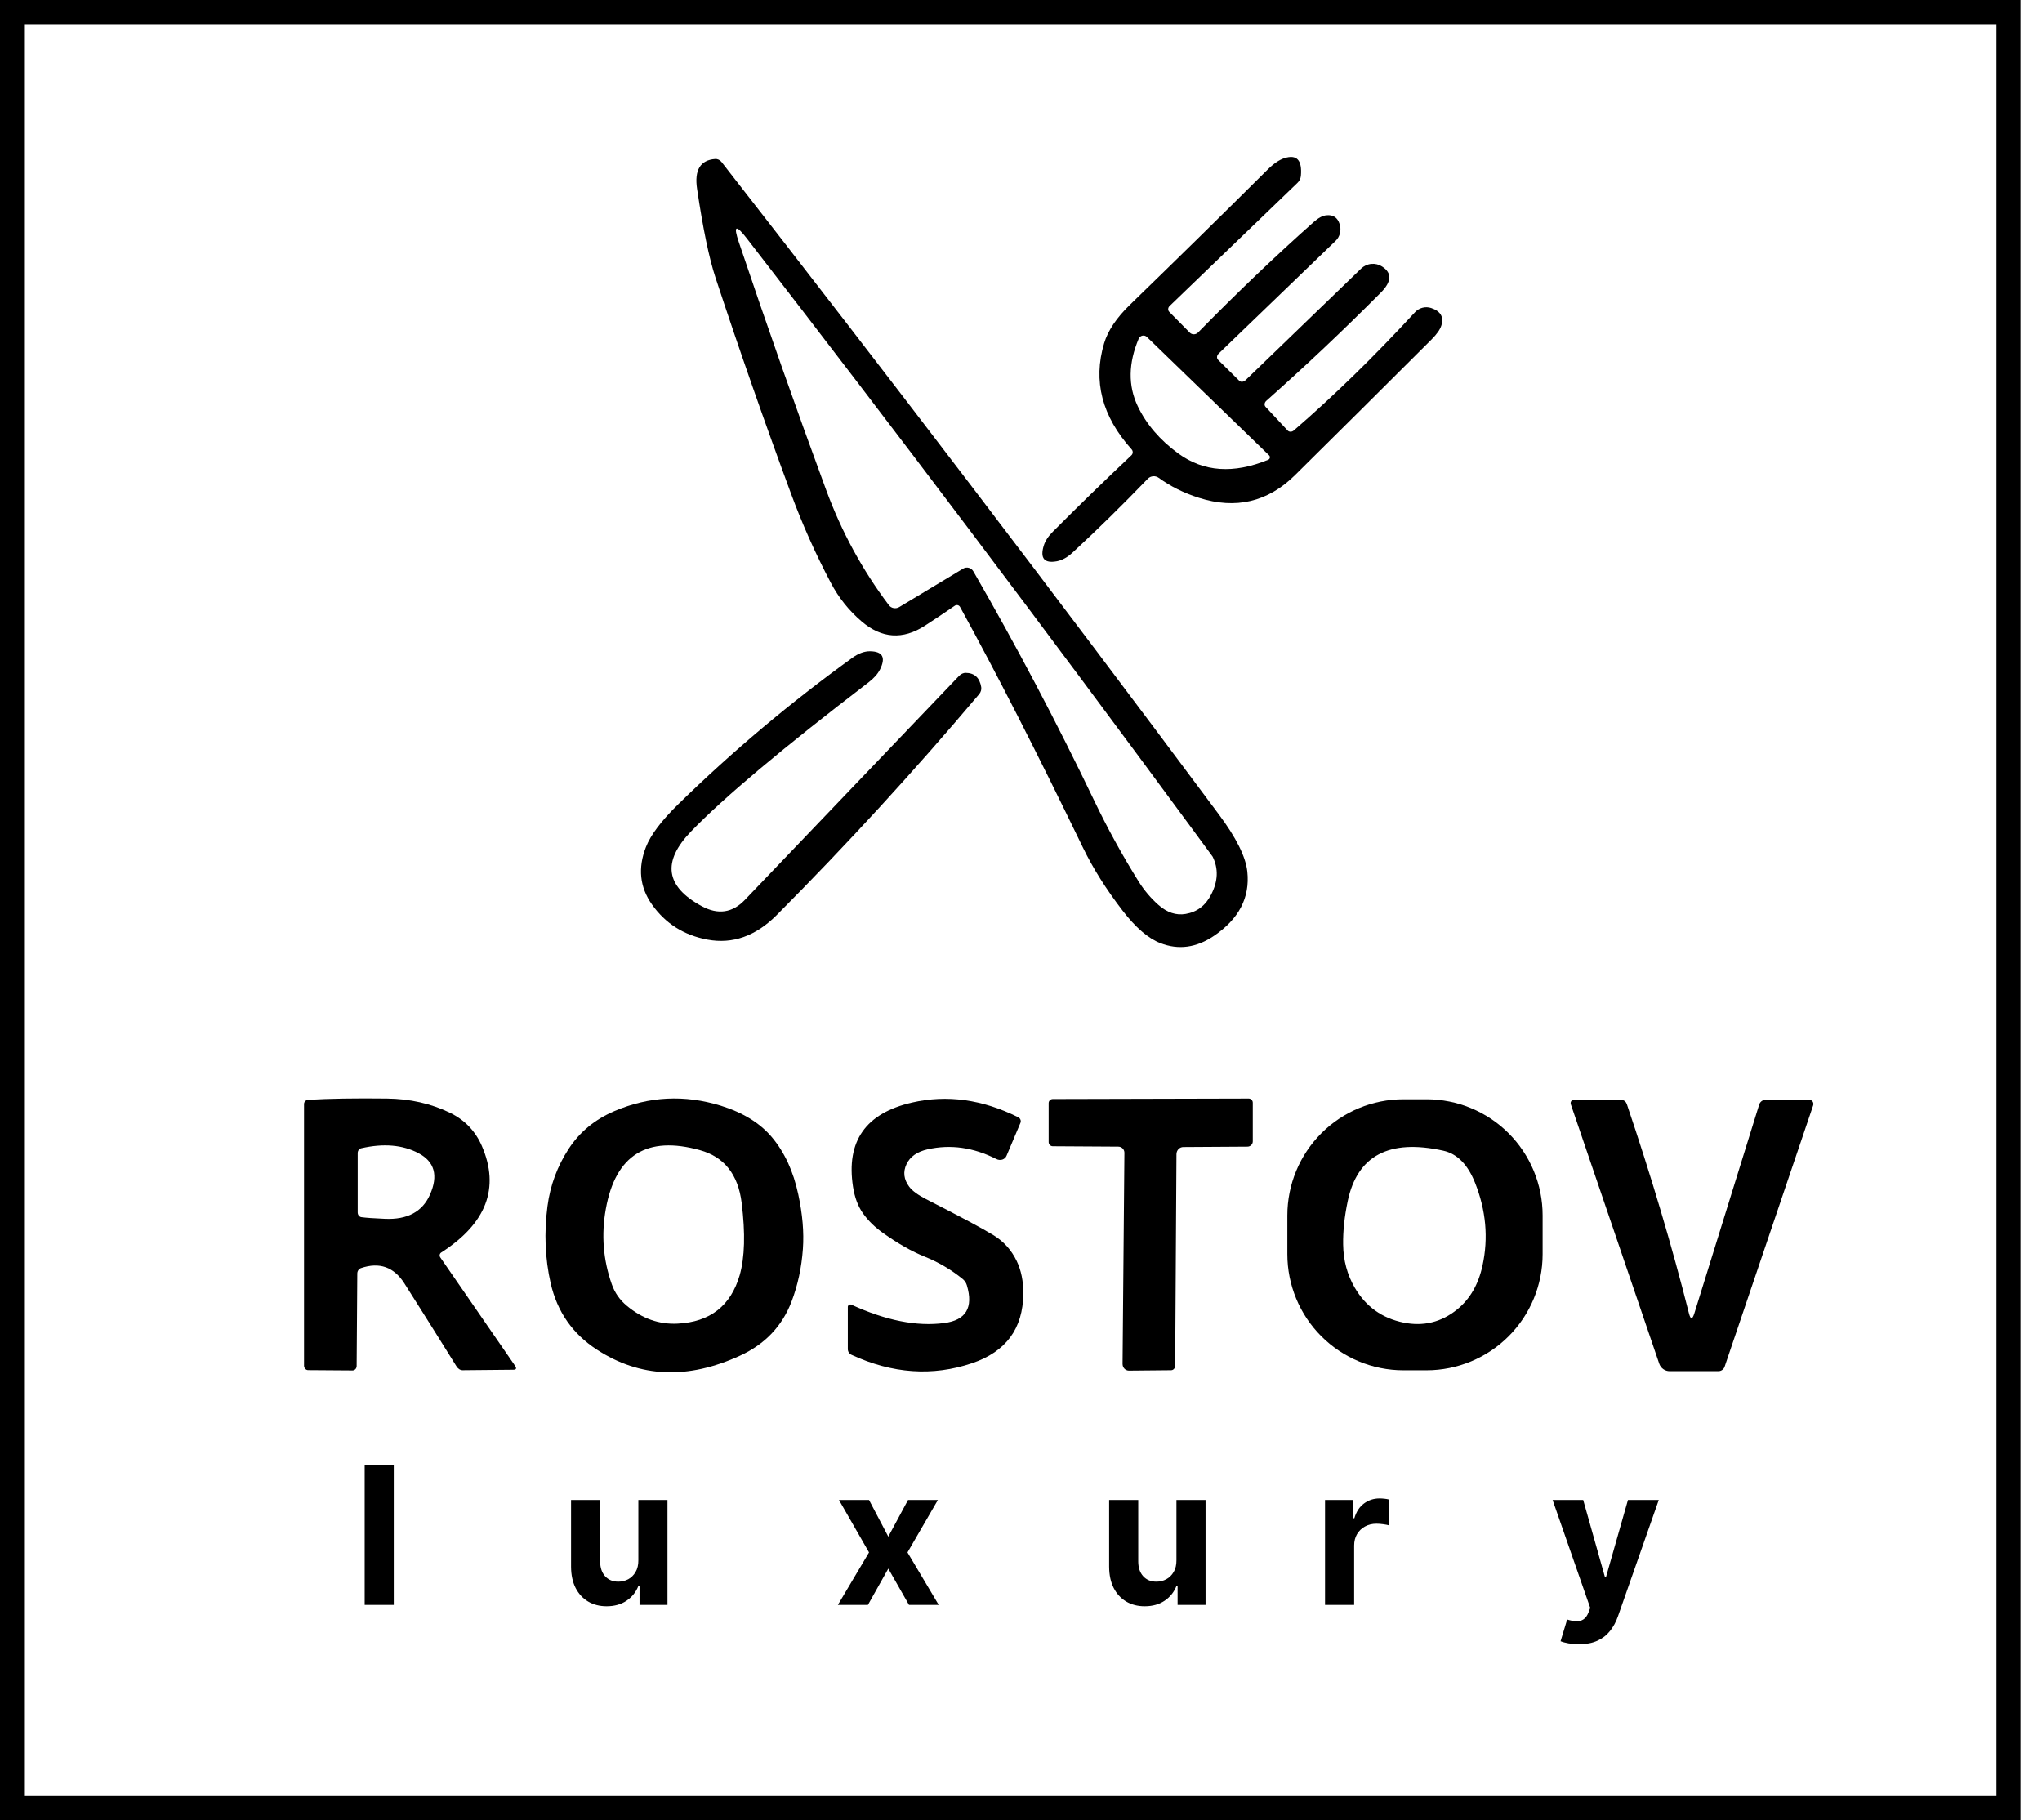 <svg width="92" height="82" viewBox="0 0 92 82" fill="none" xmlns="http://www.w3.org/2000/svg">
<g clip-path="url(#clip0_1_45)">
<rect x="0.542" y="0.542" width="89.947" height="80.916" stroke="black" stroke-width="1.084"/>
<path d="M57.017 18.325L58.014 19.395C58.047 19.43 58.095 19.449 58.147 19.448C58.199 19.448 58.251 19.427 58.292 19.391C60.094 17.835 61.913 16.06 63.751 14.066C63.841 13.968 63.957 13.898 64.086 13.864C64.215 13.83 64.35 13.834 64.477 13.875C64.905 14.017 65.059 14.28 64.939 14.662C64.883 14.843 64.737 15.053 64.498 15.291C62.451 17.336 60.399 19.374 58.343 21.407C57.119 22.616 55.676 22.955 54.012 22.425C53.333 22.209 52.73 21.909 52.206 21.526C52.131 21.472 52.04 21.447 51.949 21.455C51.858 21.463 51.773 21.503 51.711 21.569C50.569 22.754 49.443 23.86 48.333 24.885C48.095 25.107 47.854 25.241 47.611 25.286C47.047 25.387 46.852 25.153 47.025 24.582C47.09 24.37 47.227 24.16 47.434 23.953C48.565 22.817 49.745 21.669 50.974 20.511C51.01 20.477 51.032 20.431 51.034 20.381C51.036 20.33 51.018 20.281 50.984 20.244C49.648 18.758 49.235 17.165 49.745 15.464C49.916 14.894 50.304 14.316 50.909 13.73C52.987 11.715 55.052 9.687 57.104 7.647C57.378 7.375 57.631 7.202 57.862 7.127C58.423 6.944 58.673 7.21 58.61 7.925C58.598 8.042 58.545 8.152 58.458 8.236L52.693 13.788C52.675 13.805 52.66 13.826 52.649 13.848C52.639 13.87 52.633 13.894 52.631 13.918C52.63 13.943 52.633 13.967 52.642 13.989C52.65 14.011 52.662 14.031 52.679 14.048L53.603 14.984C53.627 15.009 53.656 15.028 53.688 15.041C53.72 15.054 53.755 15.06 53.789 15.06C53.825 15.059 53.859 15.051 53.892 15.037C53.925 15.023 53.954 15.002 53.979 14.977C55.761 13.159 57.501 11.497 59.199 9.992C59.401 9.814 59.587 9.716 59.755 9.699C60.063 9.665 60.265 9.8 60.358 10.104C60.399 10.236 60.403 10.376 60.37 10.508C60.338 10.64 60.27 10.759 60.174 10.851L54.9 15.934C54.881 15.953 54.864 15.975 54.853 15.999C54.841 16.023 54.834 16.049 54.832 16.074C54.83 16.1 54.833 16.125 54.841 16.148C54.849 16.171 54.862 16.192 54.879 16.209L55.836 17.155C55.87 17.188 55.918 17.203 55.97 17.198C56.023 17.192 56.076 17.167 56.118 17.126L61.323 12.101C61.447 11.981 61.609 11.906 61.781 11.889C61.953 11.872 62.125 11.914 62.269 12.007C62.72 12.296 62.702 12.687 62.215 13.178C60.544 14.859 58.822 16.485 57.05 18.058C57.029 18.076 57.013 18.097 57 18.121C56.988 18.144 56.98 18.169 56.977 18.194C56.974 18.218 56.976 18.243 56.983 18.266C56.989 18.288 57.001 18.308 57.017 18.325ZM51.302 15.258C50.835 16.366 50.821 17.379 51.259 18.297C51.649 19.115 52.26 19.827 53.09 20.431C54.227 21.26 55.576 21.354 57.136 20.713C57.155 20.706 57.172 20.693 57.185 20.677C57.198 20.662 57.207 20.643 57.211 20.623C57.215 20.603 57.214 20.582 57.208 20.562C57.202 20.543 57.191 20.525 57.176 20.511L51.671 15.179C51.644 15.154 51.612 15.135 51.576 15.125C51.541 15.115 51.504 15.114 51.467 15.122C51.431 15.13 51.397 15.146 51.368 15.17C51.34 15.194 51.317 15.224 51.302 15.258Z" fill="black"/>
<path d="M43.016 27.288C42.57 27.596 42.12 27.897 41.665 28.191C40.672 28.829 39.726 28.765 38.825 27.999C38.247 27.506 37.781 26.922 37.427 26.247C36.743 24.952 36.147 23.616 35.639 22.241C34.447 19.017 33.313 15.773 32.236 12.509C31.948 11.633 31.671 10.3 31.406 8.511C31.278 7.663 31.549 7.214 32.218 7.163C32.272 7.159 32.326 7.169 32.377 7.193C32.428 7.217 32.474 7.254 32.511 7.301C40.085 17.008 47.55 26.801 54.907 36.68C55.697 37.737 56.127 38.6 56.197 39.27C56.32 40.431 55.823 41.391 54.705 42.152C53.906 42.697 53.095 42.807 52.274 42.485C51.732 42.275 51.166 41.788 50.576 41.022C49.839 40.066 49.243 39.118 48.788 38.179C46.727 33.914 44.882 30.302 43.254 27.342C43.243 27.322 43.228 27.304 43.21 27.291C43.192 27.277 43.171 27.267 43.148 27.262C43.126 27.257 43.102 27.256 43.079 27.261C43.057 27.265 43.035 27.274 43.016 27.288ZM54.568 40.299C54.879 39.697 54.9 39.128 54.633 38.591C54.63 38.588 54.316 38.161 53.69 37.308C46.986 28.2 40.302 19.34 33.638 10.729C33.149 10.098 33.032 10.159 33.288 10.913C34.581 14.752 35.891 18.469 37.218 22.064C37.911 23.95 38.855 25.684 40.05 27.266C40.102 27.334 40.178 27.38 40.265 27.395C40.352 27.41 40.442 27.392 40.52 27.345L43.395 25.615C43.433 25.592 43.475 25.578 43.519 25.572C43.562 25.566 43.607 25.569 43.651 25.581C43.694 25.593 43.734 25.614 43.77 25.642C43.805 25.671 43.835 25.705 43.857 25.745C45.806 29.122 47.62 32.564 49.301 36.073C49.901 37.325 50.569 38.541 51.306 39.721C51.556 40.119 51.854 40.469 52.198 40.772C52.586 41.112 52.992 41.246 53.416 41.173C53.931 41.087 54.315 40.795 54.568 40.299Z" fill="black"/>
<path d="M30.553 36.235C33.005 33.839 35.624 31.637 38.41 29.628C38.68 29.433 38.943 29.337 39.201 29.339C39.769 29.347 39.917 29.621 39.645 30.163C39.544 30.363 39.371 30.557 39.125 30.745C35.26 33.704 32.596 35.941 31.135 37.456C29.82 38.817 29.98 39.939 31.615 40.823C32.35 41.22 32.998 41.126 33.559 40.541L43.203 30.456C43.248 30.409 43.298 30.372 43.35 30.347C43.403 30.322 43.456 30.31 43.507 30.311C43.904 30.316 44.138 30.53 44.208 30.954C44.217 31.007 44.213 31.063 44.197 31.118C44.181 31.173 44.152 31.226 44.114 31.272C41.209 34.713 38.169 38.031 34.993 41.224C34.046 42.173 33.006 42.541 31.872 42.329C30.81 42.132 29.975 41.602 29.368 40.74C28.822 39.962 28.733 39.102 29.101 38.161C29.315 37.614 29.799 36.972 30.553 36.235Z" fill="black"/>
<path d="M19.839 56.649L23.206 61.529C23.285 61.647 23.259 61.706 23.126 61.706L20.836 61.728C20.786 61.727 20.735 61.711 20.688 61.68C20.64 61.649 20.598 61.604 20.565 61.551C19.79 60.303 19.008 59.059 18.221 57.819C17.749 57.077 17.097 56.846 16.266 57.126C16.217 57.143 16.175 57.175 16.145 57.218C16.114 57.261 16.098 57.314 16.097 57.367L16.068 61.54C16.068 61.566 16.063 61.592 16.053 61.616C16.044 61.64 16.03 61.662 16.013 61.68C15.995 61.699 15.975 61.713 15.952 61.723C15.929 61.733 15.905 61.738 15.88 61.738L13.882 61.724C13.833 61.724 13.787 61.703 13.752 61.665C13.717 61.627 13.698 61.575 13.698 61.522V49.735C13.698 49.687 13.718 49.64 13.752 49.605C13.787 49.571 13.835 49.55 13.886 49.547C14.83 49.491 16.011 49.472 17.43 49.489C18.47 49.501 19.419 49.715 20.276 50.132C20.941 50.457 21.419 50.956 21.71 51.627C22.526 53.516 21.916 55.115 19.879 56.425C19.861 56.436 19.846 56.451 19.834 56.469C19.823 56.486 19.815 56.506 19.811 56.527C19.807 56.548 19.808 56.57 19.813 56.59C19.817 56.611 19.826 56.631 19.839 56.649ZM19.373 53.817C19.753 52.957 19.58 52.334 18.853 51.949C18.14 51.573 17.28 51.5 16.274 51.729C16.229 51.739 16.189 51.765 16.16 51.805C16.131 51.844 16.115 51.894 16.115 51.945V54.618C16.115 54.671 16.131 54.721 16.161 54.76C16.191 54.799 16.232 54.825 16.277 54.832C16.487 54.861 16.841 54.886 17.339 54.907C18.353 54.953 19.031 54.59 19.373 53.817Z" fill="black"/>
<path d="M26.89 60.799C25.797 60.089 25.103 59.092 24.809 57.808C24.557 56.696 24.509 55.541 24.665 54.344C24.788 53.405 25.108 52.539 25.626 51.747C26.12 50.993 26.806 50.428 27.685 50.053C29.245 49.388 30.845 49.308 32.482 49.814C33.474 50.122 34.239 50.594 34.776 51.23C35.347 51.909 35.743 52.767 35.964 53.802C36.157 54.696 36.227 55.514 36.174 56.258C36.114 57.106 35.943 57.9 35.661 58.639C35.235 59.747 34.463 60.557 33.346 61.07C30.988 62.156 28.836 62.066 26.89 60.799ZM28.238 58.823C28.931 59.401 29.693 59.67 30.524 59.629C31.988 59.557 32.922 58.831 33.324 57.451C33.555 56.649 33.585 55.56 33.414 54.185C33.255 52.909 32.63 52.119 31.539 51.815C29.148 51.148 27.733 52.03 27.295 54.46C27.085 55.623 27.174 56.753 27.562 57.852C27.697 58.237 27.922 58.561 28.238 58.823Z" fill="black"/>
<path d="M39.804 55.561C39.424 55.294 39.114 54.992 38.876 54.655C38.654 54.339 38.506 53.943 38.432 53.466C38.114 51.414 39 50.149 41.09 49.67C42.668 49.308 44.262 49.529 45.873 50.331C45.92 50.354 45.957 50.394 45.976 50.442C45.995 50.489 45.994 50.541 45.974 50.587L45.346 52.072C45.329 52.111 45.304 52.147 45.272 52.175C45.24 52.204 45.201 52.226 45.159 52.24C45.117 52.253 45.071 52.258 45.026 52.254C44.98 52.25 44.935 52.237 44.894 52.216C43.861 51.691 42.828 51.544 41.795 51.776C41.318 51.884 41 52.108 40.841 52.447C40.677 52.794 40.718 53.133 40.964 53.463C41.101 53.646 41.353 53.831 41.719 54.019C43.26 54.804 44.278 55.348 44.771 55.652C45.227 55.933 45.572 56.32 45.808 56.811C46.01 57.233 46.109 57.724 46.104 58.285C46.09 59.853 45.322 60.894 43.8 61.41C42.017 62.012 40.205 61.886 38.363 61.034C38.313 61.011 38.272 60.975 38.242 60.93C38.213 60.884 38.197 60.831 38.197 60.778V58.877C38.197 58.859 38.201 58.84 38.211 58.824C38.22 58.807 38.233 58.793 38.249 58.783C38.265 58.773 38.284 58.767 38.303 58.766C38.322 58.765 38.342 58.768 38.359 58.776C39.913 59.489 41.305 59.765 42.535 59.603C43.52 59.476 43.862 58.909 43.561 57.902C43.528 57.789 43.46 57.688 43.366 57.613C42.848 57.194 42.278 56.859 41.654 56.609C41.086 56.38 40.469 56.031 39.804 55.561Z" fill="black"/>
<path d="M50.659 51.934C50.66 51.898 50.653 51.862 50.639 51.828C50.626 51.795 50.606 51.764 50.58 51.738C50.555 51.712 50.524 51.692 50.491 51.678C50.457 51.664 50.421 51.656 50.385 51.656L47.434 51.638C47.384 51.638 47.336 51.618 47.301 51.583C47.266 51.548 47.246 51.5 47.246 51.45V49.695C47.246 49.646 47.266 49.599 47.301 49.565C47.336 49.53 47.384 49.511 47.434 49.511L56.258 49.489C56.307 49.489 56.354 49.509 56.389 49.544C56.423 49.579 56.443 49.627 56.443 49.677V51.418C56.443 51.481 56.417 51.542 56.372 51.587C56.327 51.631 56.265 51.656 56.201 51.656L53.311 51.674C53.23 51.675 53.153 51.708 53.095 51.767C53.038 51.827 53.005 51.908 53.004 51.992L52.946 61.525C52.946 61.578 52.927 61.629 52.893 61.667C52.86 61.705 52.814 61.727 52.765 61.728L50.862 61.746C50.824 61.746 50.786 61.738 50.752 61.722C50.717 61.707 50.685 61.685 50.659 61.657C50.632 61.628 50.611 61.595 50.597 61.558C50.583 61.521 50.576 61.482 50.576 61.442L50.659 51.934Z" fill="black"/>
<path d="M69.501 56.501C69.501 57.888 68.95 59.218 67.969 60.199C66.988 61.18 65.658 61.731 64.271 61.731H63.23C61.843 61.731 60.513 61.18 59.532 60.199C58.551 59.218 58 57.888 58 56.501V54.752C58 53.365 58.551 52.035 59.532 51.053C60.513 50.073 61.843 49.522 63.23 49.522H64.271C65.658 49.522 66.988 50.073 67.969 51.053C68.95 52.035 69.501 53.365 69.501 54.752V56.501ZM63.234 59.582C64.132 59.763 64.936 59.566 65.647 58.993C66.225 58.526 66.607 57.867 66.792 57.017C67.064 55.77 66.951 54.522 66.453 53.275C66.123 52.453 65.646 51.974 65.022 51.837C62.587 51.3 61.153 52.057 60.72 54.109C60.573 54.81 60.504 55.463 60.514 56.067C60.523 56.78 60.698 57.428 61.038 58.011C61.534 58.861 62.266 59.384 63.234 59.582Z" fill="black"/>
<path d="M76.094 59.166C76.166 59.453 76.247 59.454 76.336 59.17L79.255 49.771C79.273 49.711 79.307 49.658 79.35 49.621C79.392 49.583 79.442 49.562 79.493 49.561L81.53 49.554C81.558 49.553 81.585 49.56 81.609 49.573C81.633 49.586 81.654 49.605 81.669 49.629C81.685 49.653 81.695 49.681 81.698 49.711C81.702 49.741 81.699 49.771 81.689 49.8L77.701 61.569C77.681 61.628 77.643 61.679 77.592 61.715C77.542 61.752 77.481 61.771 77.419 61.771H75.223C75.12 61.771 75.019 61.738 74.935 61.677C74.851 61.616 74.787 61.53 74.754 61.431L70.773 49.753C70.765 49.73 70.762 49.705 70.764 49.681C70.766 49.657 70.773 49.635 70.785 49.615C70.796 49.596 70.811 49.579 70.829 49.568C70.847 49.557 70.868 49.551 70.888 49.55L73.074 49.558C73.119 49.557 73.165 49.575 73.204 49.607C73.244 49.639 73.275 49.685 73.294 49.738C74.392 52.982 75.326 56.125 76.094 59.166Z" fill="black"/>
<path d="M17.741 65.994V72.3H16.43V65.994H17.741ZM28.76 70.286V67.571H30.072V72.3H28.813V71.441H28.763C28.657 71.718 28.479 71.94 28.231 72.109C27.985 72.277 27.684 72.361 27.329 72.361C27.013 72.361 26.735 72.289 26.494 72.146C26.254 72.002 26.067 71.798 25.931 71.533C25.798 71.268 25.73 70.951 25.728 70.582V67.571H27.039V70.348C27.041 70.627 27.116 70.847 27.264 71.01C27.412 71.172 27.61 71.253 27.858 71.253C28.016 71.253 28.164 71.217 28.302 71.145C28.439 71.071 28.55 70.962 28.634 70.819C28.72 70.675 28.762 70.498 28.76 70.286ZM39.153 67.571L40.021 69.224L40.911 67.571H42.256L40.886 69.935L42.293 72.3H40.954L40.021 70.665L39.103 72.3H37.749L39.153 69.935L37.798 67.571H39.153ZM53.003 70.286V67.571H54.315V72.3H53.055V71.441H53.006C52.899 71.718 52.722 71.94 52.474 72.109C52.227 72.277 51.926 72.361 51.572 72.361C51.255 72.361 50.977 72.289 50.737 72.146C50.497 72.002 50.309 71.798 50.174 71.533C50.04 71.268 49.973 70.951 49.971 70.582V67.571H51.282V70.348C51.284 70.627 51.359 70.847 51.507 71.01C51.655 71.172 51.853 71.253 52.101 71.253C52.259 71.253 52.407 71.217 52.544 71.145C52.682 71.071 52.793 70.962 52.877 70.819C52.963 70.675 53.005 70.498 53.003 70.286ZM59.698 72.3V67.571H60.97V68.396H61.019C61.105 68.102 61.25 67.881 61.453 67.731C61.657 67.579 61.891 67.503 62.155 67.503C62.221 67.503 62.292 67.507 62.368 67.515C62.444 67.523 62.51 67.535 62.568 67.549V68.713C62.506 68.694 62.421 68.678 62.312 68.664C62.203 68.649 62.104 68.642 62.014 68.642C61.821 68.642 61.648 68.684 61.496 68.768C61.347 68.85 61.227 68.965 61.139 69.113C61.053 69.261 61.01 69.431 61.01 69.624V72.3H59.698ZM71.135 74.073C70.969 74.073 70.813 74.059 70.667 74.033C70.523 74.008 70.404 73.976 70.31 73.937L70.606 72.958C70.76 73.006 70.898 73.031 71.021 73.035C71.147 73.04 71.254 73.011 71.344 72.949C71.437 72.888 71.512 72.783 71.569 72.635L71.646 72.435L69.95 67.571H71.329L72.308 71.043H72.357L73.346 67.571H74.734L72.896 72.811C72.808 73.065 72.688 73.287 72.536 73.476C72.386 73.666 72.196 73.813 71.966 73.916C71.737 74.021 71.46 74.073 71.135 74.073Z" fill="black"/>
</g>
<defs>
<clipPath id="clip0_1_45">
<rect width="91.031" height="82" fill="white"/>
</clipPath>
</defs>
</svg>

